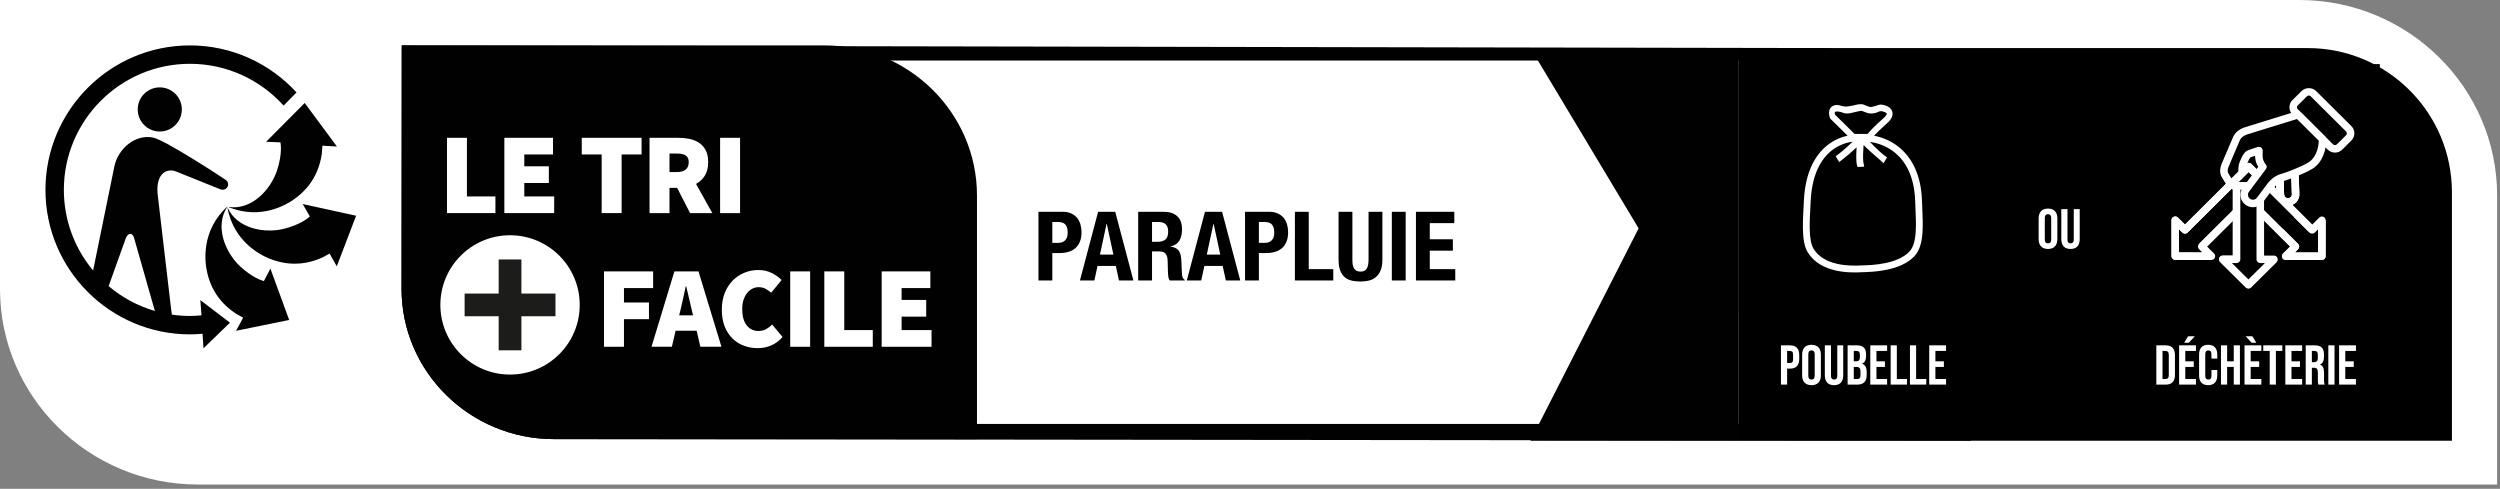 <svg width="312" height="61" viewBox="0 0 312 61" fill="none" xmlns="http://www.w3.org/2000/svg">
<rect x="0" y="0" width="312" height="61" fill="#808080" stroke="none"/>
<g clip-path="url(#clip0_66_1463)">
<path d="M24.698 60.469C11.078 60.469 0 49.521 0 36.062V0H286.948C300.563 0 311.641 10.948 311.641 24.406V60.469" fill="white"/>
<path d="M244.083 52.911H69.135C59.687 52.911 52 45.354 52 36.062V7.557H226.948C236.396 7.557 244.083 15.114 244.083 24.406V52.911ZM227 6L50.167 5.667L50.114 36.062C50.114 46.396 58.646 54.802 69.135 54.802L245.969 55V24.406C245.969 14.073 237.49 6 227 6Z" fill="#010101"/>
<path d="M102.901 5.667H50.114V36.062C50.114 46.396 58.646 54.802 69.135 54.802H121.927V24.406C121.927 14.073 113.391 5.667 102.901 5.667Z" fill="#010101"/>
<path d="M63.651 29.359C58.849 29.359 54.958 33.25 54.958 38.052C54.958 42.854 58.849 46.745 63.651 46.745C68.458 46.745 72.349 42.854 72.349 38.052C72.349 33.25 68.458 29.359 63.651 29.359Z" fill="white"/>
<path d="M69.323 39.469H65.073V43.719H62.234V39.469H57.984V36.636H62.234V32.38H65.073V36.636H69.323" fill="#1C1C1B"/>
<path d="M55.786 26.594V17.198H58.271V24.516H61.828V26.594" fill="white"/>
<path d="M62.943 26.594V17.198H69.016V19.276H65.432V20.755H68.495V22.838H65.432V24.516H69.161V26.594" fill="white"/>
<path d="M75.088 26.594V19.276H72.604V17.198H80.068V19.276H77.578V26.594" fill="white"/>
<path d="M83.552 21.474H84.448C85.448 21.474 85.953 21.062 85.953 20.234C85.953 19.828 85.823 19.547 85.568 19.396C85.312 19.239 84.938 19.161 84.448 19.161H83.552V21.474ZM81.062 26.599V17.198H84.62C85.125 17.198 85.604 17.245 86.062 17.338C86.521 17.438 86.917 17.599 87.26 17.833C87.604 18.062 87.875 18.375 88.078 18.766C88.281 19.156 88.38 19.646 88.38 20.234C88.38 20.906 88.245 21.469 87.969 21.911C87.698 22.354 87.328 22.698 86.865 22.953L88.901 26.599H86.125L84.505 23.443H83.552V26.599" fill="white"/>
<path d="M89.87 26.599H92.359V17.198H89.87V26.599Z" fill="white"/>
<path d="M75.38 43.276V33.87H81.51V35.953H77.87V37.75H80.99V39.833H77.87V43.276" fill="white"/>
<path d="M84.922 38.703L84.76 39.354H86.495L86.338 38.703C86.224 38.25 86.104 37.76 85.99 37.229C85.875 36.698 85.76 36.198 85.641 35.724H85.583C85.479 36.203 85.37 36.708 85.26 37.234C85.151 37.76 85.036 38.25 84.922 38.703ZM81.307 43.276L84.167 33.87H87.172L90.036 43.276H87.406L86.943 41.276H84.312L83.849 43.276" fill="white"/>
<path d="M94.562 43.448C93.969 43.448 93.396 43.349 92.854 43.151C92.307 42.953 91.833 42.651 91.422 42.255C91.01 41.854 90.682 41.354 90.443 40.75C90.203 40.146 90.083 39.448 90.083 38.646C90.083 37.854 90.208 37.151 90.458 36.542C90.708 35.927 91.042 35.411 91.463 34.995C91.88 34.573 92.365 34.25 92.911 34.031C93.458 33.807 94.026 33.698 94.625 33.698C95.25 33.698 95.812 33.823 96.302 34.068C96.797 34.312 97.208 34.604 97.547 34.943L96.245 36.531C96.016 36.333 95.776 36.167 95.531 36.031C95.281 35.906 95 35.839 94.682 35.839C94.401 35.839 94.141 35.901 93.896 36.026C93.651 36.151 93.432 36.333 93.245 36.562C93.057 36.792 92.906 37.078 92.797 37.417C92.682 37.75 92.63 38.135 92.63 38.557C92.63 39.448 92.812 40.125 93.187 40.599C93.557 41.068 94.047 41.307 94.651 41.307C95.021 41.307 95.344 41.229 95.63 41.068C95.911 40.906 96.156 40.719 96.359 40.495L97.661 42.057C97.255 42.521 96.792 42.87 96.266 43.099C95.74 43.333 95.172 43.448 94.562 43.448Z" fill="white"/>
<path d="M98.62 43.276H101.104V33.87H98.62V43.276Z" fill="white"/>
<path d="M102.875 43.276V33.87H105.365V41.193H108.922V43.276" fill="white"/>
<path d="M110.031 43.276V33.87H116.109V35.953H112.521V37.432H115.589V39.516H112.521V41.193H116.255V43.276" fill="white"/>
<path fill-rule="evenodd" clip-rule="evenodd" d="M16.26 29.193C16.26 29.193 15.912 29.151 15.677 29.797L13.557 35.708C15.224 37.12 17.182 38.182 19.328 38.807L16.755 29.771C16.578 29.125 16.26 29.193 16.26 29.193ZM5.672 23.698C5.672 13.755 13.76 5.667 23.703 5.667C28.963 5.667 33.708 7.932 37.005 11.536L35.391 13.177C32.51 9.979 28.338 7.963 23.703 7.963C15.026 7.963 7.969 15.021 7.969 23.698C7.969 27.521 9.344 31.031 11.62 33.76L14.266 20.797C14.74 18.51 16.885 16.755 19.052 17.156C20.641 17.458 28.094 22.396 28.094 22.396C28.729 22.802 28.375 23.349 28.375 23.349C28.375 23.349 28.073 23.875 27.448 23.604L21.979 21.406C21.005 20.995 19.432 21.432 19.667 24.188L21.38 38.786L21.453 39.266C22.188 39.375 22.938 39.432 23.703 39.432C24.188 39.432 24.672 39.401 25.146 39.354L25.005 37.453L28.698 40.271L25.396 43.464L25.276 41.651C24.755 41.698 24.234 41.729 23.703 41.729C13.76 41.729 5.672 33.641 5.672 23.698ZM19.938 16.412C18.417 16.412 17.188 15.182 17.188 13.656C17.188 12.135 18.417 10.906 19.938 10.906C21.458 10.906 22.693 12.135 22.693 13.656C22.693 15.182 21.458 16.412 19.938 16.412ZM37.105 24.564C37.736 24.054 39.7 22.47 40.161 19.193L40.234 18.182L42.052 18.286L38.026 12.854L33.213 17.693L34.979 17.766L35 17.771C35.041 17.969 35.245 19.266 34.557 21.318C33.797 23.604 31.437 26.292 28.463 25.818C32.646 27.568 36.031 25.438 37.094 24.573L37.105 24.564ZM28.375 25.849C29.578 28.609 33.115 29.141 35.448 28.552C37.521 28.026 38.505 27.172 38.672 27.016L38.661 27L37.776 25.463L44.443 26.922L42.031 33.239L41.135 31.646L40.266 32.12C37.265 33.498 34.874 32.706 34.098 32.449L34.078 32.443C32.781 32.016 29.156 30.312 28.375 25.849ZM28.406 25.745C26.713 28.234 28.151 31.51 29.896 33.172C31.489 34.682 32.766 35.036 32.932 35.078L33.745 33.521L36.089 39.932L29.463 41.281L30.344 39.646L29.448 39.146C26.689 37.349 26.082 34.917 25.882 34.116L25.875 34.089C25.542 32.76 25.047 28.786 28.406 25.745Z" fill="#010101"/>
<path d="M131.328 30.308H132.096C132.44 30.308 132.716 30.204 132.924 29.996C133.14 29.788 133.248 29.464 133.248 29.024C133.248 28.592 133.156 28.264 132.972 28.04C132.788 27.816 132.48 27.704 132.048 27.704H131.328V30.308ZM129.6 26.432H132.624C133.064 26.432 133.432 26.508 133.728 26.66C134.032 26.804 134.276 26.996 134.46 27.236C134.644 27.476 134.776 27.752 134.856 28.064C134.936 28.368 134.976 28.68 134.976 29C134.976 29.44 134.908 29.824 134.772 30.152C134.644 30.48 134.46 30.748 134.22 30.956C133.988 31.164 133.704 31.32 133.368 31.424C133.032 31.528 132.66 31.58 132.252 31.58H131.328V35H129.6V26.432ZM138.953 31.772L138.125 27.92H138.101L137.273 31.772H138.953ZM139.181 26.432L141.449 35H139.649L139.253 33.188H136.973L136.577 35H134.777L137.045 26.432H139.181ZM142.045 26.432H145.237C145.957 26.432 146.517 26.616 146.917 26.984C147.317 27.344 147.517 27.896 147.517 28.64C147.517 29.216 147.401 29.688 147.169 30.056C146.937 30.416 146.577 30.648 146.089 30.752V30.776C146.521 30.84 146.837 30.98 147.037 31.196C147.237 31.412 147.361 31.76 147.409 32.24C147.425 32.4 147.437 32.576 147.445 32.768C147.453 32.952 147.461 33.16 147.469 33.392C147.485 33.848 147.509 34.196 147.541 34.436C147.589 34.676 147.693 34.84 147.853 34.928V35H145.981C145.893 34.88 145.837 34.744 145.813 34.592C145.789 34.432 145.773 34.268 145.765 34.1L145.717 32.456C145.701 32.12 145.617 31.856 145.465 31.664C145.313 31.472 145.057 31.376 144.697 31.376H143.773V35H142.045V26.432ZM143.773 30.176H144.493C144.909 30.176 145.229 30.08 145.453 29.888C145.677 29.688 145.789 29.356 145.789 28.892C145.789 28.1 145.389 27.704 144.589 27.704H143.773V30.176ZM152.289 31.772L151.461 27.92H151.437L150.609 31.772H152.289ZM152.517 26.432L154.785 35H152.985L152.589 33.188H150.309L149.913 35H148.113L150.381 26.432H152.517ZM157.109 30.308H157.877C158.221 30.308 158.497 30.204 158.705 29.996C158.921 29.788 159.029 29.464 159.029 29.024C159.029 28.592 158.937 28.264 158.753 28.04C158.569 27.816 158.261 27.704 157.829 27.704H157.109V30.308ZM155.381 26.432H158.405C158.845 26.432 159.213 26.508 159.509 26.66C159.813 26.804 160.057 26.996 160.241 27.236C160.425 27.476 160.557 27.752 160.637 28.064C160.717 28.368 160.757 28.68 160.757 29C160.757 29.44 160.689 29.824 160.553 30.152C160.425 30.48 160.241 30.748 160.001 30.956C159.769 31.164 159.485 31.32 159.149 31.424C158.813 31.528 158.441 31.58 158.033 31.58H157.109V35H155.381V26.432ZM161.604 35V26.432H163.332V33.584H166.392V35H161.604ZM168.779 26.432V32.408C168.779 32.624 168.791 32.824 168.815 33.008C168.847 33.184 168.899 33.34 168.971 33.476C169.051 33.604 169.155 33.708 169.283 33.788C169.419 33.86 169.587 33.896 169.787 33.896C169.995 33.896 170.163 33.86 170.291 33.788C170.419 33.708 170.519 33.604 170.591 33.476C170.671 33.34 170.723 33.184 170.747 33.008C170.779 32.824 170.795 32.624 170.795 32.408V26.432H172.523V32.408C172.523 32.952 172.447 33.404 172.295 33.764C172.143 34.116 171.939 34.396 171.683 34.604C171.427 34.812 171.135 34.952 170.807 35.024C170.479 35.096 170.139 35.132 169.787 35.132C169.435 35.132 169.095 35.1 168.767 35.036C168.439 34.972 168.147 34.844 167.891 34.652C167.635 34.452 167.431 34.172 167.279 33.812C167.127 33.452 167.051 32.984 167.051 32.408V26.432H168.779ZM173.7 35V26.432H175.428V35H173.7ZM181.497 26.432V27.848H178.437V29.864H181.317V31.28H178.437V33.584H181.617V35H176.709V26.432H181.497Z" fill="black"/>
<path d="M191 6H217V55H210H191L204.5 28.5L191 6Z" fill="#010101"/>
<path d="M217 6H288C297.941 6 306 14.059 306 24V55H217V6Z" fill="black"/>
<rect x="217" y="8" width="31" height="31" fill="black"/>
<path fill-rule="evenodd" clip-rule="evenodd" d="M230.109 14.106C229.715 13.959 229.442 13.911 229.26 13.914C229.076 13.916 229.017 13.97 229.005 13.983C228.994 13.995 228.976 14.024 228.975 14.103C228.974 14.163 228.984 14.234 229.004 14.306L231.457 16.719H233.07C233.35 16.373 233.982 15.694 235.041 14.766C235.332 14.511 235.438 14.335 235.469 14.243C235.486 14.191 235.48 14.182 235.466 14.164L235.464 14.161C235.428 14.111 235.342 14.044 235.193 13.982C235.059 13.925 234.904 13.887 234.762 13.867C234.659 13.869 234.582 13.893 234.446 13.942L234.419 13.952C234.371 13.97 234.335 13.988 234.3 14.006C234.226 14.044 234.15 14.083 233.951 14.12C233.636 14.18 233.41 14.185 233.155 14.124C232.99 14.085 232.808 14.014 232.587 13.929C232.511 13.9 232.429 13.868 232.342 13.836L232.34 13.836C232.335 13.835 232.315 13.833 232.278 13.834C232.224 13.836 232.153 13.845 232.066 13.86C231.894 13.89 231.691 13.941 231.477 13.995L231.464 13.998C231.252 14.05 231.026 14.107 230.837 14.137C230.742 14.152 230.644 14.163 230.554 14.161L230.525 14.16C230.431 14.159 230.201 14.157 230.109 14.106ZM231.242 13.176C230.947 13.243 230.406 13.302 230.406 13.302C230.09 13.291 229.86 13.228 229.667 13.175C229.513 13.133 229.383 13.097 229.251 13.099C228.953 13.103 228.694 13.192 228.508 13.396C228.321 13.602 228.262 13.865 228.259 14.092C228.257 14.315 228.307 14.53 228.37 14.702L228.402 14.791L230.578 16.932C229.757 17.113 228.88 17.479 228.072 18.114C226.533 19.326 225.301 21.472 225.126 25.024C225.115 25.255 225.102 25.49 225.09 25.726C225.038 26.698 224.984 27.698 225.004 28.602C225.029 29.71 225.162 30.776 225.615 31.504C226.429 32.813 227.76 33.446 229.037 33.744C230.31 34.042 231.582 34.019 232.369 33.972C233.089 33.958 234.275 33.915 235.49 33.66C236.701 33.406 238.004 32.928 238.895 31.999C239.611 31.252 239.855 30.15 239.929 28.97C239.987 28.041 239.943 26.991 239.898 25.922L239.898 25.922L239.898 25.922C239.886 25.625 239.873 25.327 239.863 25.03C239.746 21.692 238.518 19.598 236.98 18.358C235.982 17.554 234.871 17.124 233.887 16.938C234.206 16.591 234.724 16.073 235.477 15.412C235.806 15.124 236.036 14.835 236.137 14.534C236.251 14.195 236.189 13.88 236.014 13.64C235.86 13.429 235.636 13.298 235.439 13.216C235.234 13.131 235.014 13.079 234.824 13.054L234.803 13.051H234.782C234.552 13.051 234.386 13.109 234.23 13.165L234.204 13.175C234.062 13.226 233.907 13.282 233.663 13.328C233.449 13.369 233.436 13.366 233.355 13.344L233.355 13.344L233.355 13.344C233.339 13.339 233.32 13.334 233.297 13.328C233.176 13.299 233.051 13.252 232.854 13.176C232.847 13.173 232.833 13.166 232.815 13.156C232.723 13.109 232.511 13 232.269 13C231.911 13 231.568 13.091 231.362 13.145C231.314 13.158 231.273 13.168 231.242 13.176ZM228.598 18.783C227.294 19.81 226.141 21.702 225.975 25.066C225.964 25.306 225.951 25.547 225.938 25.787L225.938 25.787L225.938 25.787C225.886 26.756 225.835 27.715 225.854 28.584C225.879 29.684 226.017 30.54 226.337 31.055C226.986 32.099 228.071 32.646 229.23 32.916C230.389 33.187 231.569 33.168 232.327 33.123L232.336 33.122L232.345 33.122C233.051 33.109 234.176 33.067 235.316 32.828C236.465 32.587 237.566 32.157 238.281 31.411C238.778 30.892 239.009 30.054 239.08 28.917C239.136 28.037 239.094 27.048 239.05 25.987L239.05 25.987C239.037 25.683 239.024 25.374 239.013 25.06C238.903 21.936 237.769 20.086 236.447 19.02C235.443 18.212 234.307 17.835 233.37 17.716C234.146 18.53 235.026 19.349 235.507 19.645L235.061 20.369C234.86 20.167 234.557 19.904 234.208 19.599L234.208 19.599C233.705 19.161 233.106 18.64 232.574 18.099C232.548 18.445 232.525 18.832 232.515 19.2C232.507 19.516 232.509 19.81 232.526 20.048C232.534 20.167 232.546 20.265 232.56 20.342C232.567 20.38 232.574 20.409 232.581 20.431C232.587 20.452 232.591 20.461 232.591 20.462L232.652 20.794L231.831 20.842C231.732 20.644 231.696 20.361 231.678 20.108C231.659 19.832 231.657 19.508 231.666 19.178C231.672 18.916 231.685 18.645 231.702 18.386C231.011 19.053 230.284 19.631 229.748 20.057C229.673 20.117 229.601 20.173 229.535 20.227L229.089 19.503C229.561 19.174 230.435 18.457 231.209 17.683C230.385 17.793 229.447 18.114 228.598 18.783Z" fill="white"/>
<path d="M222.263 43.1H223.397C223.78 43.1 224.067 43.203 224.258 43.408C224.449 43.613 224.545 43.914 224.545 44.311V44.794C224.545 45.191 224.449 45.492 224.258 45.697C224.067 45.902 223.78 46.005 223.397 46.005H223.033V48H222.263V43.1ZM223.397 45.305C223.523 45.305 223.616 45.27 223.677 45.2C223.742 45.13 223.775 45.011 223.775 44.843V44.262C223.775 44.094 223.742 43.975 223.677 43.905C223.616 43.835 223.523 43.8 223.397 43.8H223.033V45.305H223.397ZM226.076 48.07C225.698 48.07 225.409 47.963 225.208 47.748C225.008 47.533 224.907 47.23 224.907 46.838V44.262C224.907 43.87 225.008 43.567 225.208 43.352C225.409 43.137 225.698 43.03 226.076 43.03C226.454 43.03 226.744 43.137 226.944 43.352C227.145 43.567 227.245 43.87 227.245 44.262V46.838C227.245 47.23 227.145 47.533 226.944 47.748C226.744 47.963 226.454 48.07 226.076 48.07ZM226.076 47.37C226.342 47.37 226.475 47.209 226.475 46.887V44.213C226.475 43.891 226.342 43.73 226.076 43.73C225.81 43.73 225.677 43.891 225.677 44.213V46.887C225.677 47.209 225.81 47.37 226.076 47.37ZM228.886 48.07C228.513 48.07 228.228 47.965 228.032 47.755C227.836 47.54 227.738 47.235 227.738 46.838V43.1H228.508V46.894C228.508 47.062 228.541 47.183 228.606 47.258C228.676 47.333 228.774 47.37 228.9 47.37C229.026 47.37 229.122 47.333 229.187 47.258C229.257 47.183 229.292 47.062 229.292 46.894V43.1H230.034V46.838C230.034 47.235 229.936 47.54 229.74 47.755C229.544 47.965 229.259 48.07 228.886 48.07ZM230.582 43.1H231.744C232.141 43.1 232.43 43.193 232.612 43.38C232.794 43.562 232.885 43.844 232.885 44.227V44.423C232.885 44.675 232.843 44.88 232.759 45.039C232.68 45.198 232.556 45.312 232.388 45.382V45.396C232.771 45.527 232.962 45.867 232.962 46.418V46.838C232.962 47.216 232.862 47.505 232.661 47.706C232.465 47.902 232.176 48 231.793 48H230.582V43.1ZM231.653 45.095C231.807 45.095 231.922 45.055 231.996 44.976C232.076 44.897 232.115 44.764 232.115 44.577V44.304C232.115 44.127 232.083 43.998 232.017 43.919C231.957 43.84 231.859 43.8 231.723 43.8H231.352V45.095H231.653ZM231.793 47.3C231.929 47.3 232.029 47.265 232.094 47.195C232.16 47.12 232.192 46.994 232.192 46.817V46.39C232.192 46.166 232.153 46.012 232.073 45.928C231.999 45.839 231.873 45.795 231.695 45.795H231.352V47.3H231.793ZM233.412 43.1H235.512V43.8H234.182V45.095H235.239V45.795H234.182V47.3H235.512V48H233.412V43.1ZM235.955 43.1H236.725V47.3H237.992V48H235.955V43.1ZM238.362 43.1H239.132V47.3H240.399V48H238.362V43.1ZM240.768 43.1H242.868V43.8H241.538V45.095H242.595V45.795H241.538V47.3H242.868V48H240.768V43.1Z" fill="white"/>
<path d="M255.59 31.07C255.212 31.07 254.923 30.963 254.722 30.748C254.522 30.533 254.421 30.23 254.421 29.838V27.262C254.421 26.87 254.522 26.567 254.722 26.352C254.923 26.137 255.212 26.03 255.59 26.03C255.968 26.03 256.258 26.137 256.458 26.352C256.659 26.567 256.759 26.87 256.759 27.262V29.838C256.759 30.23 256.659 30.533 256.458 30.748C256.258 30.963 255.968 31.07 255.59 31.07ZM255.59 30.37C255.856 30.37 255.989 30.209 255.989 29.887V27.213C255.989 26.891 255.856 26.73 255.59 26.73C255.324 26.73 255.191 26.891 255.191 27.213V29.887C255.191 30.209 255.324 30.37 255.59 30.37ZM258.4 31.07C258.027 31.07 257.742 30.965 257.546 30.755C257.35 30.54 257.252 30.235 257.252 29.838V26.1H258.022V29.894C258.022 30.062 258.055 30.183 258.12 30.258C258.19 30.333 258.288 30.37 258.414 30.37C258.54 30.37 258.636 30.333 258.701 30.258C258.771 30.183 258.806 30.062 258.806 29.894V26.1H259.548V29.838C259.548 30.235 259.45 30.54 259.254 30.755C259.058 30.965 258.773 31.07 258.4 31.07Z" fill="white"/>
<rect x="266" y="8" width="31" height="31" fill="black"/>
<path d="M269.11 43.1H270.286C270.668 43.1 270.955 43.203 271.147 43.408C271.338 43.613 271.434 43.914 271.434 44.311V46.789C271.434 47.186 271.338 47.487 271.147 47.692C270.955 47.897 270.668 48 270.286 48H269.11V43.1ZM270.272 47.3C270.398 47.3 270.493 47.263 270.559 47.188C270.629 47.113 270.664 46.992 270.664 46.824V44.276C270.664 44.108 270.629 43.987 270.559 43.912C270.493 43.837 270.398 43.8 270.272 43.8H269.88V47.3H270.272ZM271.954 43.1H274.054V43.8H272.724V45.095H273.781V45.795H272.724V47.3H274.054V48H271.954V43.1ZM273.074 41.966H273.914L273.165 42.771H272.584L273.074 41.966ZM275.581 48.07C275.213 48.07 274.93 47.965 274.734 47.755C274.543 47.545 274.447 47.249 274.447 46.866V44.234C274.447 43.851 274.543 43.555 274.734 43.345C274.93 43.135 275.213 43.03 275.581 43.03C275.95 43.03 276.23 43.135 276.421 43.345C276.617 43.555 276.715 43.851 276.715 44.234V44.752H275.987V44.185C275.987 43.882 275.859 43.73 275.602 43.73C275.346 43.73 275.217 43.882 275.217 44.185V46.922C275.217 47.221 275.346 47.37 275.602 47.37C275.859 47.37 275.987 47.221 275.987 46.922V46.173H276.715V46.866C276.715 47.249 276.617 47.545 276.421 47.755C276.23 47.965 275.95 48.07 275.581 48.07ZM277.176 43.1H277.946V45.095H278.772V43.1H279.542V48H278.772V45.795H277.946V48H277.176V43.1ZM280.116 43.1H282.216V43.8H280.886V45.095H281.943V45.795H280.886V47.3H282.216V48H280.116V43.1ZM280.256 41.966H281.096L281.586 42.771H281.005L280.256 41.966ZM283.261 43.8H282.456V43.1H284.836V43.8H284.031V48H283.261V43.8ZM285.208 43.1H287.308V43.8H285.978V45.095H287.035V45.795H285.978V47.3H287.308V48H285.208V43.1ZM287.751 43.1H288.892C289.289 43.1 289.578 43.193 289.76 43.38C289.942 43.562 290.033 43.844 290.033 44.227V44.528C290.033 45.037 289.865 45.359 289.529 45.494V45.508C289.716 45.564 289.847 45.678 289.921 45.851C290.001 46.024 290.04 46.255 290.04 46.544V47.405C290.04 47.545 290.045 47.659 290.054 47.748C290.064 47.832 290.087 47.916 290.124 48H289.34C289.312 47.921 289.294 47.846 289.284 47.776C289.275 47.706 289.27 47.58 289.27 47.398V46.502C289.27 46.278 289.233 46.122 289.158 46.033C289.088 45.944 288.965 45.9 288.787 45.9H288.521V48H287.751V43.1ZM288.801 45.2C288.955 45.2 289.07 45.16 289.144 45.081C289.224 45.002 289.263 44.869 289.263 44.682V44.304C289.263 44.127 289.231 43.998 289.165 43.919C289.105 43.84 289.007 43.8 288.871 43.8H288.521V45.2H288.801ZM290.575 43.1H291.345V48H290.575V43.1ZM291.921 43.1H294.021V43.8H292.691V45.095H293.748V45.795H292.691V47.3H294.021V48H291.921V43.1Z" fill="white"/>
<path d="M275.988 32.439L271.474 32.434C271.217 32.434 271.005 32.227 271.005 31.97L271 27.481C271 27.293 271.114 27.12 271.291 27.051C271.464 26.977 271.667 27.016 271.8 27.15L272.684 28.029L280.29 20.458C280.473 20.28 280.769 20.28 280.952 20.458L283.046 22.542C283.135 22.631 283.184 22.744 283.184 22.873C283.184 22.996 283.135 23.115 283.046 23.204L275.44 30.765L276.319 31.644C276.452 31.777 276.492 31.98 276.418 32.153C276.349 32.326 276.176 32.439 275.988 32.439ZM271.943 31.501L274.852 31.506L274.442 31.096C274.26 30.913 274.26 30.617 274.442 30.434L282.048 22.873L280.621 21.45L273.015 29.017C272.832 29.199 272.536 29.199 272.353 29.017L271.938 28.612" fill="white"/>
<path d="M285.54 25.673C285.179 25.673 284.833 25.535 284.567 25.288C284.29 25.031 284.132 24.68 284.117 24.3L284.048 22.152L284.987 22.122L285.056 24.27C285.061 24.399 285.115 24.517 285.209 24.606C285.303 24.695 285.436 24.73 285.559 24.74C285.688 24.735 285.806 24.68 285.895 24.587C285.984 24.493 286.029 24.369 286.024 24.241L285.92 21.376L286.858 21.347L286.962 24.206C286.977 24.587 286.844 24.947 286.582 25.224C286.32 25.5 285.969 25.658 285.589 25.668C285.569 25.673 285.555 25.673 285.54 25.673Z" fill="white"/>
<path d="M285.54 25.673C285.179 25.673 284.833 25.535 284.567 25.288C284.29 25.031 284.132 24.68 284.117 24.3L284.048 22.152L284.987 22.122L285.056 24.27C285.061 24.399 285.115 24.517 285.209 24.606C285.303 24.695 285.436 24.73 285.559 24.74C285.688 24.735 285.806 24.68 285.895 24.587C285.984 24.493 286.029 24.369 286.024 24.241L285.92 21.376L286.858 21.347L286.962 24.206C286.977 24.587 286.844 24.947 286.582 25.224C286.32 25.5 285.969 25.658 285.589 25.668C285.569 25.673 285.555 25.673 285.54 25.673Z" fill="white"/>
<path d="M283.643 25.994C283.278 25.994 282.937 25.861 282.67 25.614C282.394 25.352 282.231 25.001 282.221 24.621L282.152 22.473L283.09 22.443L283.159 24.591C283.164 24.725 283.219 24.843 283.312 24.932C283.406 25.021 283.53 25.076 283.658 25.061C283.925 25.051 284.137 24.828 284.127 24.562L284.024 21.702L284.962 21.668L285.066 24.527C285.095 25.312 284.478 25.964 283.693 25.994C283.673 25.994 283.658 25.994 283.643 25.994Z" fill="white"/>
<path d="M285.258 32.449C285.066 32.449 284.893 32.331 284.824 32.158C284.75 31.985 284.789 31.782 284.922 31.649L285.806 30.77L278.201 23.204C278.018 23.026 278.018 22.73 278.201 22.547L280.29 20.463C280.463 20.29 280.779 20.29 280.952 20.463L288.893 28.36L288.226 29.021L280.621 21.455L279.193 22.878L286.799 30.439C286.987 30.622 286.987 30.923 286.799 31.101L286.389 31.511H289.298L289.303 27.486H290.241L290.236 31.975C290.236 32.232 290.029 32.439 289.767 32.439L285.258 32.449Z" fill="white"/>
<path d="M280.601 36C280.478 36 280.359 35.956 280.265 35.862L277.075 32.696C276.941 32.563 276.902 32.36 276.971 32.187C277.045 32.01 277.218 31.896 277.406 31.896H278.655V23.204C278.655 22.947 278.863 22.735 279.124 22.735H282.083C282.339 22.735 282.552 22.947 282.552 23.204V32.365H281.613V23.673H279.593V32.365C279.593 32.622 279.381 32.829 279.124 32.829H278.542L280.601 34.874L283.461 32.034L284.127 32.696L280.932 35.862C280.838 35.956 280.72 36 280.601 36Z" fill="white"/>
<path d="M275.983 32.439L271.474 32.434C271.217 32.434 271.005 32.227 271.005 31.97L271 27.481C271 27.293 271.114 27.12 271.291 27.051C271.464 26.977 271.667 27.016 271.8 27.15L272.684 28.029L280.29 20.458C280.473 20.28 280.769 20.28 280.952 20.458L283.046 22.542C283.135 22.631 283.184 22.744 283.184 22.873C283.184 22.996 283.135 23.115 283.046 23.204L275.104 31.096L274.442 30.434L282.048 22.873L280.621 21.45L273.015 29.017C272.832 29.199 272.536 29.199 272.353 29.017L271.938 28.612L271.943 31.501L275.988 31.506" fill="white"/>
<path d="M291.407 19.045C291.066 19.045 290.745 18.912 290.503 18.675L286.098 14.289C285.856 14.052 285.722 13.731 285.722 13.395C285.722 13.055 285.856 12.738 286.093 12.496L287.239 11.356C287.723 10.882 288.562 10.882 289.046 11.356L293.452 15.741C293.95 16.235 293.95 17.04 293.452 17.534L292.306 18.675C292.064 18.912 291.748 19.045 291.407 19.045ZM288.142 11.919C288.054 11.919 287.97 11.958 287.905 12.017V12.022L286.76 13.158C286.695 13.222 286.661 13.306 286.661 13.395C286.661 13.484 286.695 13.568 286.76 13.627L291.165 18.013C291.293 18.141 291.516 18.137 291.644 18.013L292.79 16.877C292.918 16.744 292.918 16.531 292.785 16.403L288.38 12.022C288.315 11.958 288.231 11.919 288.142 11.919Z" fill="white"/>
<path d="M286.742 26.662L283.2 23.513L282.413 24.3L282.019 25.874L284.381 29.023L286.742 26.662Z" fill="black"/>
<path d="M285.258 32.449C285.066 32.449 284.893 32.331 284.824 32.158C284.75 31.985 284.789 31.782 284.922 31.649L285.806 30.77L278.201 23.204C278.018 23.026 278.018 22.73 278.201 22.547L280.29 20.463C280.463 20.29 280.779 20.29 280.952 20.463L288.562 28.034L289.441 27.155C289.575 27.021 289.777 26.982 289.955 27.056C290.128 27.125 290.241 27.298 290.241 27.486L290.236 31.975C290.236 32.232 290.029 32.439 289.767 32.439L285.258 32.449ZM279.193 22.878L286.799 30.439C286.987 30.622 286.987 30.923 286.799 31.101L286.389 31.511H289.298L289.303 28.616L288.893 29.021C288.71 29.204 288.414 29.204 288.226 29.021L280.621 21.455" fill="white"/>
<path d="M277.69 32.565H279.264V23.513H282.019L282.413 32.565H283.2L280.445 35.713L277.69 32.565Z" fill="black"/>
<path d="M280.601 36C280.478 36 280.359 35.956 280.27 35.862L277.075 32.696C276.941 32.563 276.902 32.36 276.971 32.187C277.045 32.01 277.218 31.896 277.406 31.896H278.655V23.204C278.655 22.947 278.863 22.735 279.124 22.735H282.083C282.339 22.735 282.552 22.947 282.552 23.204V31.896H283.791C283.984 31.896 284.157 32.01 284.226 32.187C284.3 32.36 284.261 32.563 284.127 32.696L280.932 35.862C280.838 35.956 280.72 36 280.601 36ZM278.542 32.829L280.601 34.874L282.66 32.829H282.083C281.821 32.829 281.613 32.622 281.613 32.365V23.673H279.593V32.365C279.593 32.622 279.381 32.829 279.124 32.829" fill="white"/>
<path d="M282.413 20.823L280.29 23.658C279.929 24.137 280.028 24.819 280.512 25.174C280.991 25.535 281.678 25.436 282.038 24.957L283.362 23.189C283.89 22.497 284.483 22.241 284.769 22.166C285.406 21.999 287.323 21.282 288.35 20.665C289.372 20.043 289.901 18.601 289.846 17.361L286.789 14.319L280.3 16.334C279.509 16.601 279.223 17.05 279.104 17.317C278.986 17.588 277.692 20.631 277.692 20.631C277.544 21.011 277.46 21.465 277.677 21.85C277.894 22.236 278.388 23.006 278.388 23.006L279.816 21.584C279.816 21.584 279.761 20.799 279.944 20.393C280.132 19.994 280.329 19.327 280.754 19.174C281.174 19.026 281.91 18.788 281.91 18.788C281.91 18.788 281.845 19.628 281.994 20.077C282.147 20.527 282.379 20.794 282.379 20.794" fill="black"/>
<path d="M281.164 25.861C280.828 25.861 280.502 25.752 280.231 25.55C279.895 25.303 279.677 24.937 279.618 24.527C279.564 24.117 279.668 23.707 279.919 23.377L281.831 20.823C281.737 20.67 281.633 20.473 281.549 20.226C281.475 19.994 281.441 19.702 281.431 19.44C281.248 19.5 281.06 19.564 280.912 19.613C280.759 19.668 280.576 20.107 280.477 20.339L280.374 20.591C280.28 20.789 280.265 21.273 280.285 21.554C280.295 21.688 280.245 21.821 280.152 21.915L278.719 23.337C278.621 23.436 278.477 23.485 278.339 23.47C278.196 23.456 278.072 23.377 277.993 23.258C277.993 23.258 277.49 22.473 277.267 22.083C277.015 21.633 277.01 21.085 277.257 20.458C277.262 20.448 278.556 17.401 278.675 17.134C278.927 16.561 279.435 16.131 280.147 15.889L286.646 13.874C286.814 13.82 286.997 13.864 287.12 13.988L290.182 17.035C290.266 17.119 290.311 17.228 290.315 17.346C290.37 18.606 289.851 20.305 288.592 21.06C287.525 21.707 285.589 22.433 284.888 22.621C284.784 22.646 284.241 22.814 283.737 23.47L282.413 25.238C282.162 25.569 281.801 25.787 281.386 25.846C281.312 25.856 281.238 25.861 281.164 25.861ZM281.915 18.324C282.018 18.324 282.122 18.359 282.201 18.423C282.325 18.522 282.394 18.67 282.379 18.828C282.359 19.114 282.354 19.668 282.443 19.929C282.557 20.28 282.735 20.492 282.739 20.492C282.922 20.65 282.937 20.907 282.789 21.105L280.67 23.935C280.566 24.068 280.527 24.231 280.552 24.394C280.571 24.557 280.66 24.705 280.794 24.799C280.927 24.903 281.09 24.937 281.253 24.922C281.416 24.898 281.564 24.809 281.663 24.68L282.986 22.907C283.663 22.028 284.428 21.771 284.651 21.717C285.214 21.569 287.11 20.868 288.103 20.265C288.947 19.756 289.372 18.556 289.382 17.559L286.656 14.852L280.438 16.778C279.989 16.931 279.677 17.178 279.534 17.504C279.416 17.776 278.127 20.813 278.127 20.813C277.993 21.154 277.978 21.431 278.087 21.618C278.181 21.791 278.334 22.038 278.472 22.26L279.342 21.401C279.337 21.095 279.351 20.566 279.519 20.201L279.613 19.984C279.796 19.539 280.053 18.927 280.596 18.734C281.021 18.586 281.767 18.344 281.767 18.344C281.816 18.329 281.865 18.324 281.915 18.324Z" fill="white"/>
</g>
<defs>
<clipPath id="clip0_66_1463">
<rect width="312" height="61" fill="white"/>
</clipPath>
</defs>
</svg>
